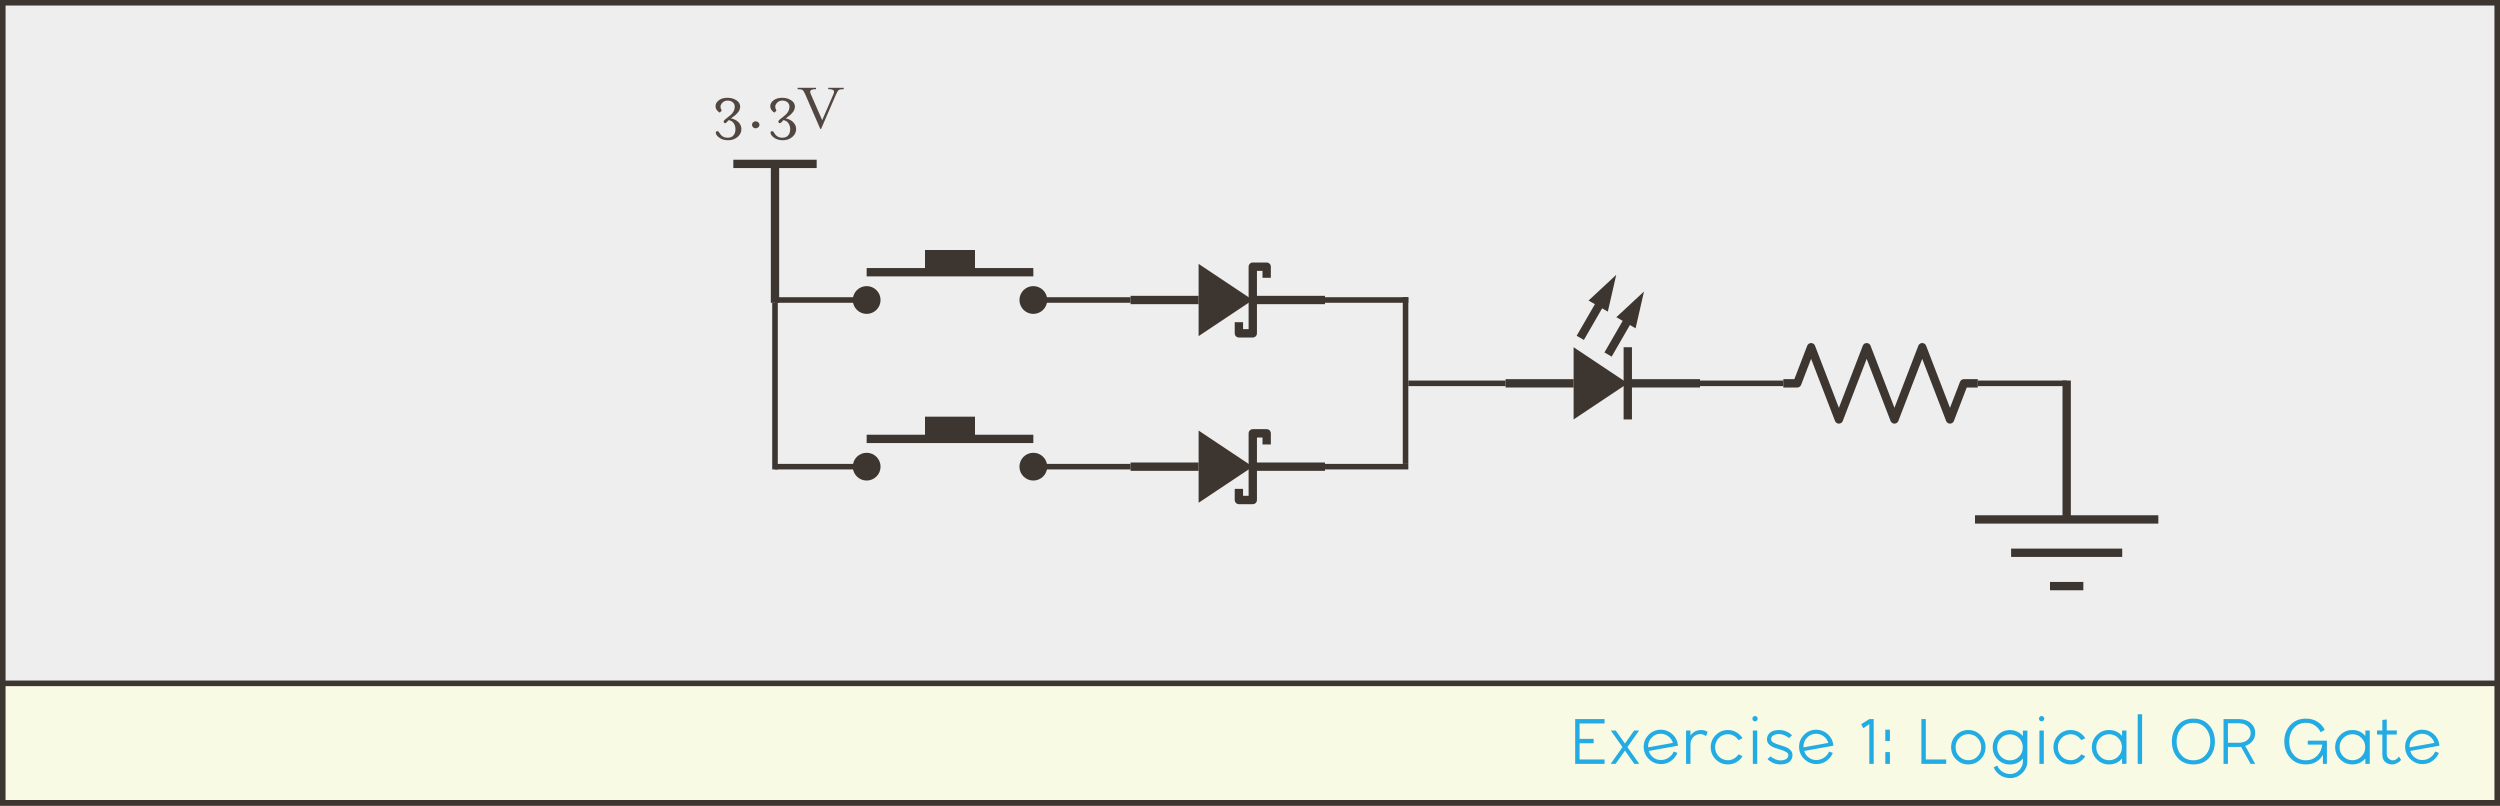 <?xml version="1.0" encoding="UTF-8"?>
<svg width="900px" height="290px" viewBox="0 0 900 290" version="1.1" xmlns="http://www.w3.org/2000/svg" xmlns:xlink="http://www.w3.org/1999/xlink">
    <rect x="0" y="0" width="900" height="290" fill="#808080" stroke="none"/>
    <!-- Generator: Sketch 52.5 (67469) - http://www.bohemiancoding.com/sketch -->
    <title>Lab_Circuit_Logical_OR_Gate</title>
    <desc>Created with Sketch.</desc>
    <g id="Lab_Circuit_Logical_OR_Gate" stroke="none" stroke-width="1" fill="none" fill-rule="evenodd">
        <g id="Illustration_Frame">
            <rect id="Rectangle" stroke="#3D3530" stroke-width="2" fill="#EEEEEE" x="1" y="1" width="898" height="288"></rect>
            <rect id="Rectangle-Copy" stroke="#3D3530" stroke-width="2" fill="#F8FAE4" x="1" y="246" width="898" height="43"></rect>
            <path d="M577.648,260.456 L568.648,260.456 L568.648,266 L573.712,266 L573.712,267.584 L568.648,267.584 L568.648,273.416 L577.648,273.416 L577.648,275 L567.064,275 L567.064,258.872 L577.648,258.872 L577.648,260.456 Z M590.147,275 L588.347,275 L584.987,270.224 L581.603,275 L579.827,275 L584.099,268.952 L579.899,263 L581.675,263 L584.987,267.68 L588.275,263 L590.075,263 L585.875,268.952 L590.147,275 Z M597.917,273.608 C598.989,273.608 599.949,273.304 600.797,272.696 C601.645,272.088 602.221,271.376 602.525,270.56 L603.869,271.04 C603.501,272.048 602.785,272.976 601.721,273.824 C600.657,274.672 599.389,275.088 597.917,275.072 C596.573,275.072 595.345,274.656 594.233,273.824 C593.121,272.992 592.365,271.928 591.965,270.632 C591.805,270.104 591.725,269.528 591.725,268.904 C591.725,267.176 592.325,265.712 593.525,264.512 C594.725,263.312 596.189,262.704 597.917,262.688 C599.485,262.704 600.853,263.232 602.021,264.272 C603.189,265.312 603.861,266.6 604.037,268.136 C604.053,268.216 604.061,268.32 604.061,268.448 L593.573,270.344 C593.845,271.304 594.389,272.092 595.205,272.708 C596.021,273.324 596.925,273.624 597.917,273.608 Z M597.773,264.152 C596.573,264.168 595.545,264.6 594.689,265.448 C593.833,266.296 593.373,267.312 593.309,268.496 C593.309,268.544 593.313,268.628 593.321,268.748 C593.329,268.868 593.333,268.968 593.333,269.048 L602.261,267.44 C601.957,266.464 601.389,265.668 600.557,265.052 C599.725,264.436 598.797,264.136 597.773,264.152 Z M612.408,262.808 C613.256,262.808 614.032,263.016 614.736,263.432 L614.184,265.016 C613.512,264.52 612.832,264.272 612.144,264.272 C611.136,264.272 610.288,264.628 609.6,265.34 C608.912,266.052 608.568,266.928 608.568,267.968 L608.568,275 L606.984,275 L606.984,263 L608.568,263 L608.568,264.776 C609.544,263.464 610.824,262.808 612.408,262.808 Z M622.051,275.192 C620.339,275.192 618.879,274.588 617.671,273.38 C616.463,272.172 615.859,270.712 615.859,269 C615.859,267.288 616.463,265.828 617.671,264.62 C618.879,263.412 620.339,262.808 622.051,262.808 C623.139,262.808 624.151,263.076 625.087,263.612 C626.023,264.148 626.763,264.864 627.307,265.76 L625.867,266.456 C625.435,265.8 624.883,265.28 624.211,264.896 C623.539,264.512 622.819,264.32 622.051,264.32 C620.755,264.32 619.663,264.772 618.775,265.676 C617.887,266.58 617.443,267.688 617.443,269 C617.443,270.312 617.887,271.42 618.775,272.324 C619.663,273.228 620.755,273.68 622.051,273.68 C622.819,273.68 623.539,273.488 624.211,273.104 C624.883,272.72 625.435,272.2 625.867,271.544 L627.307,272.24 C626.763,273.136 626.023,273.852 625.087,274.388 C624.151,274.924 623.139,275.192 622.051,275.192 Z M632.485,259.4 C632.309,259.592 632.085,259.688 631.813,259.688 C631.541,259.688 631.313,259.592 631.129,259.4 C630.945,259.208 630.853,258.984 630.853,258.728 C630.853,258.472 630.945,258.248 631.129,258.056 C631.313,257.864 631.541,257.768 631.813,257.768 C632.085,257.768 632.313,257.864 632.497,258.056 C632.681,258.248 632.773,258.472 632.773,258.728 C632.773,258.984 632.677,259.208 632.485,259.4 Z M631.021,275 L631.021,263 L632.605,263 L632.605,275 L631.021,275 Z M640.88,275.192 C640.336,275.192 639.808,275.124 639.296,274.988 C638.784,274.852 638.356,274.692 638.012,274.508 C637.668,274.324 637.36,274.136 637.088,273.944 C636.816,273.752 636.616,273.592 636.488,273.464 L636.296,273.248 L637.424,272.288 C637.536,272.4 637.692,272.536 637.892,272.696 C638.092,272.856 638.496,273.072 639.104,273.344 C639.712,273.616 640.312,273.752 640.904,273.752 C641.784,273.752 642.488,273.584 643.016,273.248 C643.544,272.912 643.808,272.44 643.808,271.832 C643.808,271.4 643.544,271.028 643.016,270.716 C642.488,270.404 641.848,270.136 641.096,269.912 C640.344,269.688 639.588,269.44 638.828,269.168 C638.068,268.896 637.424,268.512 636.896,268.016 C636.368,267.52 636.104,266.912 636.104,266.192 C636.104,265.2 636.476,264.388 637.22,263.756 C637.964,263.124 639.064,262.808 640.52,262.808 C641.384,262.808 642.2,262.968 642.968,263.288 C643.736,263.608 644.288,263.928 644.624,264.248 L645.128,264.728 L644,265.712 C643.888,265.6 643.732,265.464 643.532,265.304 C643.332,265.144 642.928,264.928 642.32,264.656 C641.712,264.384 641.104,264.248 640.496,264.248 C639.632,264.248 638.932,264.416 638.396,264.752 C637.86,265.088 637.592,265.56 637.592,266.168 C637.592,266.6 637.856,266.972 638.384,267.284 C638.912,267.596 639.552,267.864 640.304,268.088 C641.056,268.312 641.812,268.556 642.572,268.82 C643.332,269.084 643.976,269.468 644.504,269.972 C645.032,270.476 645.296,271.088 645.296,271.808 C645.296,272.816 644.928,273.632 644.192,274.256 C643.456,274.88 642.352,275.192 640.88,275.192 Z M653.859,273.608 C654.931,273.608 655.891,273.304 656.739,272.696 C657.587,272.088 658.163,271.376 658.467,270.56 L659.811,271.04 C659.443,272.048 658.727,272.976 657.663,273.824 C656.599,274.672 655.331,275.088 653.859,275.072 C652.515,275.072 651.287,274.656 650.175,273.824 C649.063,272.992 648.307,271.928 647.907,270.632 C647.747,270.104 647.667,269.528 647.667,268.904 C647.667,267.176 648.267,265.712 649.467,264.512 C650.667,263.312 652.131,262.704 653.859,262.688 C655.427,262.704 656.795,263.232 657.963,264.272 C659.131,265.312 659.803,266.6 659.979,268.136 C659.995,268.216 660.003,268.32 660.003,268.448 L649.515,270.344 C649.787,271.304 650.331,272.092 651.147,272.708 C651.963,273.324 652.867,273.624 653.859,273.608 Z M653.715,264.152 C652.515,264.168 651.487,264.6 650.631,265.448 C649.775,266.296 649.315,267.312 649.251,268.496 C649.251,268.544 649.255,268.628 649.263,268.748 C649.271,268.868 649.275,268.968 649.275,269.048 L658.203,267.44 C657.899,266.464 657.331,265.668 656.499,265.052 C655.667,264.436 654.739,264.136 653.715,264.152 Z M672.952,258.872 L674.536,258.872 L674.536,275 L672.952,275 L672.952,260.696 L670.792,262.16 L670.024,260.72 L672.952,258.872 Z M678.707,266.768 L678.707,262.688 L680.363,262.688 L680.363,266.768 L678.707,266.768 Z M678.707,275 L678.707,270.752 L680.363,270.752 L680.363,275 L678.707,275 Z M693.288,273.416 L700.632,273.416 L700.632,275 L691.704,275 L691.704,258.872 L693.288,258.872 L693.288,273.416 Z M712.963,273.368 C711.763,274.584 710.307,275.192 708.595,275.192 C706.883,275.192 705.423,274.588 704.215,273.38 C703.007,272.172 702.403,270.712 702.403,269 C702.403,267.288 703.007,265.828 704.215,264.62 C705.423,263.412 706.883,262.808 708.595,262.808 C710.307,262.808 711.767,263.412 712.975,264.62 C714.183,265.828 714.787,267.288 714.787,269 C714.787,270.696 714.179,272.152 712.963,273.368 Z M708.619,273.68 C709.915,273.68 711.007,273.228 711.895,272.324 C712.783,271.42 713.227,270.312 713.227,269 C713.227,267.688 712.783,266.576 711.895,265.664 C711.007,264.752 709.915,264.296 708.619,264.296 C707.339,264.296 706.251,264.752 705.355,265.664 C704.459,266.576 704.011,267.688 704.011,269 C704.011,270.312 704.459,271.42 705.355,272.324 C706.251,273.228 707.339,273.68 708.619,273.68 Z M728.245,263.024 L729.853,263.024 L729.853,273.968 C729.837,275.712 729.209,277.172 727.969,278.348 C726.729,279.524 725.293,280.112 723.661,280.112 C722.173,280.112 720.905,279.716 719.857,278.924 C718.809,278.132 718.101,277.24 717.733,276.248 L719.029,275.6 C719.333,276.416 719.909,277.128 720.757,277.736 C721.605,278.344 722.573,278.648 723.661,278.648 C724.941,278.648 726.025,278.18 726.913,277.244 C727.801,276.308 728.253,275.216 728.269,273.968 L728.245,273.968 L728.245,273.08 C727.029,274.504 725.469,275.216 723.565,275.216 C721.853,275.216 720.393,274.612 719.185,273.404 C717.977,272.196 717.373,270.736 717.373,269.024 C717.373,267.312 717.977,265.852 719.185,264.644 C720.393,263.436 721.853,262.832 723.565,262.832 C725.453,262.832 727.013,263.544 728.245,264.968 L728.245,263.024 Z M723.589,273.728 C724.885,273.728 725.977,273.276 726.865,272.372 C727.753,271.468 728.197,270.36 728.197,269.048 C728.197,267.736 727.753,266.628 726.865,265.724 C725.977,264.82 724.885,264.368 723.589,264.368 C722.309,264.368 721.221,264.82 720.325,265.724 C719.429,266.628 718.981,267.736 718.981,269.048 C718.981,270.36 719.429,271.468 720.325,272.372 C721.221,273.276 722.309,273.728 723.589,273.728 Z M735.656,259.4 C735.48,259.592 735.256,259.688 734.984,259.688 C734.712,259.688 734.484,259.592 734.3,259.4 C734.116,259.208 734.024,258.984 734.024,258.728 C734.024,258.472 734.116,258.248 734.3,258.056 C734.484,257.864 734.712,257.768 734.984,257.768 C735.256,257.768 735.484,257.864 735.668,258.056 C735.852,258.248 735.944,258.472 735.944,258.728 C735.944,258.984 735.848,259.208 735.656,259.4 Z M734.192,275 L734.192,263 L735.776,263 L735.776,275 L734.192,275 Z M745.443,275.192 C743.731,275.192 742.271,274.588 741.063,273.38 C739.855,272.172 739.251,270.712 739.251,269 C739.251,267.288 739.855,265.828 741.063,264.62 C742.271,263.412 743.731,262.808 745.443,262.808 C746.531,262.808 747.543,263.076 748.479,263.612 C749.415,264.148 750.155,264.864 750.699,265.76 L749.259,266.456 C748.827,265.8 748.275,265.28 747.603,264.896 C746.931,264.512 746.211,264.32 745.443,264.32 C744.147,264.32 743.055,264.772 742.167,265.676 C741.279,266.58 740.835,267.688 740.835,269 C740.835,270.312 741.279,271.42 742.167,272.324 C743.055,273.228 744.147,273.68 745.443,273.68 C746.211,273.68 746.931,273.488 747.603,273.104 C748.275,272.72 748.827,272.2 749.259,271.544 L750.699,272.24 C750.155,273.136 749.415,273.852 748.479,274.388 C747.543,274.924 746.531,275.192 745.443,275.192 Z M763.941,263 L765.525,263 L765.525,275 L763.941,275 L763.941,273.056 C762.709,274.48 761.149,275.192 759.261,275.192 C757.549,275.192 756.089,274.588 754.881,273.38 C753.673,272.172 753.069,270.712 753.069,269 C753.069,267.288 753.673,265.828 754.881,264.62 C756.089,263.412 757.549,262.808 759.261,262.808 C761.165,262.808 762.725,263.52 763.941,264.944 L763.941,263 Z M759.285,273.68 C760.581,273.68 761.673,273.228 762.561,272.324 C763.449,271.42 763.893,270.312 763.893,269 C763.893,267.688 763.449,266.58 762.561,265.676 C761.673,264.772 760.581,264.32 759.285,264.32 C758.005,264.32 756.913,264.772 756.009,265.676 C755.105,266.58 754.653,267.688 754.653,269 C754.653,270.312 755.105,271.42 756.009,272.324 C756.913,273.228 758.005,273.68 759.285,273.68 Z M769.576,275 L769.576,257.144 L771.16,257.144 L771.16,275 L769.576,275 Z M795.269,272.84 C793.877,274.408 791.997,275.192 789.629,275.192 C787.261,275.192 785.377,274.408 783.977,272.84 C782.577,271.272 781.877,269.312 781.877,266.96 C781.877,264.608 782.577,262.644 783.977,261.068 C785.377,259.492 787.261,258.704 789.629,258.704 C791.997,258.704 793.877,259.492 795.269,261.068 C796.661,262.644 797.357,264.608 797.357,266.96 C797.357,269.312 796.661,271.272 795.269,272.84 Z M785.237,271.784 C786.341,273.064 787.805,273.704 789.629,273.704 C791.453,273.704 792.921,273.06 794.033,271.772 C795.145,270.484 795.701,268.88 795.701,266.96 C795.701,265.024 795.145,263.416 794.033,262.136 C792.921,260.856 791.453,260.216 789.629,260.216 C787.805,260.216 786.341,260.856 785.237,262.136 C784.133,263.416 783.581,265.024 783.581,266.96 C783.581,268.896 784.133,270.504 785.237,271.784 Z M800.472,275 L800.472,258.872 L805.944,258.872 C807.752,258.872 809.192,259.348 810.264,260.3 C811.336,261.252 811.872,262.448 811.872,263.888 C811.872,264.96 811.556,265.912 810.924,266.744 C810.292,267.576 809.408,268.168 808.272,268.52 L811.872,275 L810.216,275 L806.784,268.856 L805.8,268.904 L802.056,268.904 L802.056,275 L800.472,275 Z M802.056,267.392 L805.944,267.392 C807.24,267.392 808.28,267.06 809.064,266.396 C809.848,265.732 810.24,264.896 810.24,263.888 C810.24,262.896 809.848,262.064 809.064,261.392 C808.28,260.72 807.24,260.384 805.944,260.384 L802.056,260.384 L802.056,267.392 Z M830.149,275.192 C827.781,275.192 825.889,274.404 824.473,272.828 C823.057,271.252 822.349,269.296 822.349,266.96 C822.349,264.608 823.057,262.644 824.473,261.068 C825.889,259.492 827.781,258.704 830.149,258.704 C831.701,258.704 833.061,259.064 834.229,259.784 C835.397,260.504 836.293,261.488 836.917,262.736 L835.429,263.6 C834.933,262.56 834.225,261.736 833.305,261.128 C832.385,260.52 831.333,260.216 830.149,260.216 C828.325,260.216 826.865,260.852 825.769,262.124 C824.673,263.396 824.125,265.008 824.125,266.96 C824.125,268.896 824.673,270.504 825.769,271.784 C826.865,273.064 828.325,273.704 830.149,273.704 C831.749,273.704 833.081,273.172 834.145,272.108 C835.209,271.044 835.837,269.696 836.029,268.064 L830.797,268.064 L830.797,266.648 L837.685,266.648 L837.685,275 L836.245,275 L836.245,271.76 C835.653,272.832 834.833,273.672 833.785,274.28 C832.737,274.888 831.525,275.192 830.149,275.192 Z M851.528,263 L853.112,263 L853.112,275 L851.528,275 L851.528,273.056 C850.296,274.48 848.736,275.192 846.848,275.192 C845.136,275.192 843.676,274.588 842.468,273.38 C841.26,272.172 840.656,270.712 840.656,269 C840.656,267.288 841.26,265.828 842.468,264.62 C843.676,263.412 845.136,262.808 846.848,262.808 C848.752,262.808 850.312,263.52 851.528,264.944 L851.528,263 Z M846.872,273.68 C848.168,273.68 849.26,273.228 850.148,272.324 C851.036,271.42 851.48,270.312 851.48,269 C851.48,267.688 851.036,266.58 850.148,265.676 C849.26,264.772 848.168,264.32 846.872,264.32 C845.592,264.32 844.5,264.772 843.596,265.676 C842.692,266.58 842.24,267.688 842.24,269 C842.24,270.312 842.692,271.42 843.596,272.324 C844.5,273.228 845.592,273.68 846.872,273.68 Z M863.595,272.312 L864.387,273.536 C864.291,273.664 864.163,273.816 864.003,273.992 C863.843,274.168 863.483,274.412 862.923,274.724 C862.363,275.036 861.787,275.192 861.195,275.192 C860.187,275.192 859.343,274.892 858.663,274.292 C857.983,273.692 857.643,272.824 857.643,271.688 L857.643,264.44 L855.723,264.44 L855.723,262.976 L857.643,262.976 L857.643,259.184 L859.227,258.992 L859.227,262.976 L862.851,262.976 L862.851,264.44 L859.227,264.44 L859.227,271.328 C859.227,272.064 859.455,272.648 859.911,273.08 C860.367,273.512 860.891,273.728 861.483,273.728 C861.851,273.728 862.211,273.616 862.563,273.392 C862.915,273.168 863.175,272.948 863.343,272.732 C863.511,272.516 863.595,272.376 863.595,272.312 Z M872.037,273.608 C873.109,273.608 874.069,273.304 874.917,272.696 C875.765,272.088 876.341,271.376 876.645,270.56 L877.989,271.04 C877.621,272.048 876.905,272.976 875.841,273.824 C874.777,274.672 873.509,275.088 872.037,275.072 C870.693,275.072 869.465,274.656 868.353,273.824 C867.241,272.992 866.485,271.928 866.085,270.632 C865.925,270.104 865.845,269.528 865.845,268.904 C865.845,267.176 866.445,265.712 867.645,264.512 C868.845,263.312 870.309,262.704 872.037,262.688 C873.605,262.704 874.973,263.232 876.141,264.272 C877.309,265.312 877.981,266.6 878.157,268.136 C878.173,268.216 878.181,268.32 878.181,268.448 L867.693,270.344 C867.965,271.304 868.509,272.092 869.325,272.708 C870.141,273.324 871.045,273.624 872.037,273.608 Z M871.893,264.152 C870.693,264.168 869.665,264.6 868.809,265.448 C867.953,266.296 867.493,267.312 867.429,268.496 C867.429,268.544 867.433,268.628 867.441,268.748 C867.449,268.868 867.453,268.968 867.453,269.048 L876.381,267.44 C876.077,266.464 875.509,265.668 874.677,265.052 C873.845,264.436 872.917,264.136 871.893,264.152 Z" id="Exercise-1:-Logical-Copy" fill="#23ABE3"></path>
        </g>
        <g id="Circuit" transform="translate(256, 29)">
            <g id="Pushbutton" transform="translate(51, 61)">
                <g>
                    <g id="Connection" transform="translate(0, 13)" fill="#3D3530">
                        <circle cx="5" cy="5" r="5"></circle>
                    </g>
                    <g id="Connection" transform="translate(60, 13)" fill="#3D3530">
                        <circle cx="5" cy="5" r="5"></circle>
                    </g>
                    <path d="M5,8 L65,8" id="Path" stroke="#3D3530" stroke-width="3"></path>
                    <rect id="Rectangle" fill="#3D3530" x="26" y="0" width="18" height="7"></rect>
                </g>
            </g>
            <g id="Pushbutton" transform="translate(51, 121)">
                <g>
                    <g id="Connection" transform="translate(0, 13)" fill="#3D3530">
                        <circle cx="5" cy="5" r="5"></circle>
                    </g>
                    <g id="Connection" transform="translate(60, 13)" fill="#3D3530">
                        <circle cx="5" cy="5" r="5"></circle>
                    </g>
                    <path d="M5,8 L65,8" id="Path" stroke="#3D3530" stroke-width="3"></path>
                    <rect id="Rectangle" fill="#3D3530" x="26" y="0" width="18" height="7"></rect>
                </g>
            </g>
            <g id="Resistor" transform="translate(386, 96)" stroke="#3D3530" stroke-linejoin="round" stroke-width="3">
                <polyline points="0 13 5 13 10 0 20 26 30 0 40 26 50 0 60 26 65 13 70 13"></polyline>
            </g>
            <g id="Ground" transform="translate(455, 108)" stroke="#3D3530">
                <g transform="translate(33, 37.5) rotate(-90) translate(-33, -37.5) translate(-4.5, 4.5)">
                    <path d="M25,33 L75,33" id="Path-2-Copy" stroke-width="3"></path>
                    <path d="M13,13 L13,53" id="Path-4" stroke-width="3"></path>
                    <path d="M1,27 L1,39" id="Path-4-Copy" stroke-width="3"></path>
                    <path d="M25,0 L25,66" id="Path-3-Copy" stroke-width="3"></path>
                </g>
            </g>
            <g id="LED" transform="translate(286, 67)">
                <g>
                    <polygon id="Path-2" fill="#3D3530" points="24.5 29 44 42 24.5 55"></polygon>
                    <path d="M44,42 L70,42" id="Path-2-Copy" stroke="#3D3530" stroke-width="3"></path>
                    <path d="M44,29 L44,55" id="Path-4-Copy" stroke="#3D3530" stroke-width="3"></path>
                    <path d="M0,42 L24.5,42" id="Path-3" stroke="#3D3530" stroke-width="3"></path>
                    <g id="Arrow" transform="translate(43.647, 19.941) rotate(-150) translate(-43.647, -19.941) translate(39.147, 6.441)">
                        <polygon id="Triangle" fill="#3D3530" transform="translate(4.634, 19.634) scale(1, -1) translate(-4.634, -19.634) " points="4.634 13.134 8.634 26.134 0.634 26.134"></polygon>
                        <path d="M4.5,0 L4.5,20" id="Path-3" stroke="#3D3530" stroke-width="3"></path>
                    </g>
                    <g id="Arrow" transform="translate(33.647, 13.941) rotate(-150) translate(-33.647, -13.941) translate(29.147, 0.441)">
                        <polygon id="Triangle" fill="#3D3530" transform="translate(4.634, 19.634) scale(1, -1) translate(-4.634, -19.634) " points="4.634 13.134 8.634 26.134 0.634 26.134"></polygon>
                        <path d="M4.5,1.13686838e-13 L4.5,20" id="Path-3" stroke="#3D3530" stroke-width="3"></path>
                    </g>
                </g>
            </g>
            <path d="M6.34,14.24 C6.228,14.336 6.088,14.484 5.92,14.684 C5.752,14.884 5.596,15.044 5.452,15.164 C5.308,15.284 5.164,15.344 5.02,15.344 C4.892,15.344 4.776,15.292 4.672,15.188 C4.568,15.084 4.516,14.952 4.516,14.792 C4.516,14.504 4.724,14.208 5.14,13.904 L6.916,12.488 C7.38,12.136 7.76,11.684 8.056,11.132 C8.352,10.58 8.5,10.008 8.5,9.416 C8.5,8.744 8.26,8.208 7.78,7.808 C7.3,7.408 6.668,7.208 5.884,7.208 C5.052,7.208 4.356,7.56 3.796,8.264 C3.236,8.968 3.244,9.816 3.82,10.808 L3.1,11.552 C2.172,10.992 1.672,10.284 1.6,9.428 C1.528,8.572 1.892,7.82 2.692,7.172 C3.492,6.524 4.556,6.2 5.884,6.2 C7.116,6.2 8.188,6.496 9.1,7.088 C10.012,7.68 10.468,8.456 10.468,9.416 C10.468,9.768 10.392,10.128 10.24,10.496 C10.088,10.864 9.904,11.176 9.688,11.432 C9.472,11.688 9.256,11.924 9.04,12.14 C8.824,12.356 8.644,12.52 8.5,12.632 L8.26,12.776 L7.156,13.616 C8.308,13.856 9.22,14.328 9.892,15.032 C10.564,15.736 10.9,16.552 10.9,17.48 C10.9,18.584 10.44,19.528 9.52,20.312 C8.6,21.096 7.468,21.488 6.124,21.488 C4.828,21.488 3.764,21.176 2.932,20.552 C2.1,19.928 1.684,19.336 1.684,18.776 C1.684,18.408 1.892,18.224 2.308,18.224 C2.468,18.224 2.608,18.296 2.728,18.44 C2.848,18.584 2.984,18.784 3.136,19.04 C3.288,19.296 3.436,19.496 3.58,19.64 C4.172,20.264 4.956,20.576 5.932,20.576 C6.876,20.576 7.584,20.292 8.056,19.724 C8.528,19.156 8.764,18.408 8.764,17.48 C8.764,16.712 8.568,16.024 8.176,15.416 C7.784,14.808 7.172,14.416 6.34,14.24 Z M17.404,15.944 C17.404,16.28 17.268,16.572 16.996,16.82 C16.724,17.068 16.404,17.192 16.036,17.192 C15.668,17.192 15.356,17.068 15.1,16.82 C14.844,16.572 14.716,16.28 14.716,15.944 C14.716,15.592 14.844,15.292 15.1,15.044 C15.356,14.796 15.668,14.672 16.036,14.672 C16.404,14.672 16.724,14.796 16.996,15.044 C17.268,15.292 17.404,15.592 17.404,15.944 Z M26.044,14.24 C25.932,14.336 25.792,14.484 25.624,14.684 C25.456,14.884 25.3,15.044 25.156,15.164 C25.012,15.284 24.868,15.344 24.724,15.344 C24.596,15.344 24.48,15.292 24.376,15.188 C24.272,15.084 24.22,14.952 24.22,14.792 C24.22,14.504 24.428,14.208 24.844,13.904 L26.62,12.488 C27.084,12.136 27.464,11.684 27.76,11.132 C28.056,10.58 28.204,10.008 28.204,9.416 C28.204,8.744 27.964,8.208 27.484,7.808 C27.004,7.408 26.372,7.208 25.588,7.208 C24.756,7.208 24.06,7.56 23.5,8.264 C22.94,8.968 22.948,9.816 23.524,10.808 L22.804,11.552 C21.876,10.992 21.376,10.284 21.304,9.428 C21.232,8.572 21.596,7.82 22.396,7.172 C23.196,6.524 24.26,6.2 25.588,6.2 C26.82,6.2 27.892,6.496 28.804,7.088 C29.716,7.68 30.172,8.456 30.172,9.416 C30.172,9.768 30.096,10.128 29.944,10.496 C29.792,10.864 29.608,11.176 29.392,11.432 C29.176,11.688 28.96,11.924 28.744,12.14 C28.528,12.356 28.348,12.52 28.204,12.632 L27.964,12.776 L26.86,13.616 C28.012,13.856 28.924,14.328 29.596,15.032 C30.268,15.736 30.604,16.552 30.604,17.48 C30.604,18.584 30.144,19.528 29.224,20.312 C28.304,21.096 27.172,21.488 25.828,21.488 C24.532,21.488 23.468,21.176 22.636,20.552 C21.804,19.928 21.388,19.336 21.388,18.776 C21.388,18.408 21.596,18.224 22.012,18.224 C22.172,18.224 22.312,18.296 22.432,18.44 C22.552,18.584 22.688,18.784 22.84,19.04 C22.992,19.296 23.14,19.496 23.284,19.64 C23.876,20.264 24.66,20.576 25.636,20.576 C26.58,20.576 27.288,20.292 27.76,19.724 C28.232,19.156 28.468,18.408 28.468,17.48 C28.468,16.712 28.272,16.024 27.88,15.416 C27.488,14.808 26.876,14.416 26.044,14.24 Z M47.74,3.104 C46.796,3.104 46.184,3.22 45.904,3.452 C45.624,3.684 45.284,4.264 44.884,5.192 L39.604,17.408 L39.292,17.408 L33.988,5.192 C33.588,4.264 33.248,3.684 32.968,3.452 C32.688,3.22 32.076,3.104 31.132,3.104 L31.132,2.6 L37.78,2.6 L37.78,3.104 C36.788,3.104 36.152,3.244 35.872,3.524 C35.592,3.804 35.604,4.272 35.908,4.928 L39.988,14.264 L44.02,4.928 C44.324,4.272 44.336,3.804 44.056,3.524 C43.776,3.244 43.14,3.104 42.148,3.104 L42.148,2.6 L47.74,2.6 L47.74,3.104 Z" id="3.3V-Copy" fill="#524740"></path>
            <g id="DC_Rail" transform="translate(8, 29)" stroke="#3D3530">
                <g transform="translate(15, 25.5) rotate(-90) translate(-15, -25.5) translate(-10.5, 10.5)">
                    <path d="M-5.32907052e-15,15 L50,15" id="Path-2-Copy" stroke-width="3"></path>
                    <path d="M50,-4.26325641e-14 L50,30" id="Path-4" stroke-width="3"></path>
                </g>
            </g>
            <g id="Wiring" transform="translate(22, 78)" stroke="#3D3530" stroke-width="2">
                <path d="M434,31 L466,31" id="Path"></path>
                <path d="M334,31 L364,31" id="Path-2"></path>
                <path d="M94,1 L129,1" id="Path-3"></path>
                <path d="M1,1 L34,1" id="Path-4"></path>
                <path d="M94,61 L129,61" id="Path-3-Copy"></path>
                <path d="M194,1 L229,1" id="Path-3-Copy-3"></path>
                <path d="M229,31 L264,31" id="Path-3-Copy-4"></path>
                <path d="M194,61 L229,61" id="Path-3-Copy-2"></path>
                <path d="M1,61 L34,61" id="Path-4-Copy"></path>
                <path d="M1,62 L1,2" id="Path-5"></path>
                <path d="M228,60 L228,0" id="Path-5-Copy"></path>
            </g>
        </g>
        <g id="Schottky_Diode" transform="translate(407, 95)">
            <g>
                <polygon id="Path-2" fill="#3D3530" points="24.5 0 44 13 24.5 26"></polygon>
                <path d="M44,13 L70,13" id="Path-2-Copy" stroke="#3D3530" stroke-width="3"></path>
                <path d="M0,13 L24.5,13" id="Path-3" stroke="#3D3530" stroke-width="3"></path>
                <polyline id="Path" stroke="#3D3530" stroke-width="3" stroke-linejoin="round" points="49 5 49 1 44 1 44 25 39 25 39 21"></polyline>
            </g>
        </g>
        <g id="Schottky_Diode" transform="translate(407, 155)">
            <g>
                <polygon id="Path-2" fill="#3D3530" points="24.5 0 44 13 24.5 26"></polygon>
                <path d="M44,13 L70,13" id="Path-2-Copy" stroke="#3D3530" stroke-width="3"></path>
                <path d="M0,13 L24.5,13" id="Path-3" stroke="#3D3530" stroke-width="3"></path>
                <polyline id="Path" stroke="#3D3530" stroke-width="3" stroke-linejoin="round" points="49 5 49 1 44 1 44 25 39 25 39 21"></polyline>
            </g>
        </g>
    </g>
</svg>